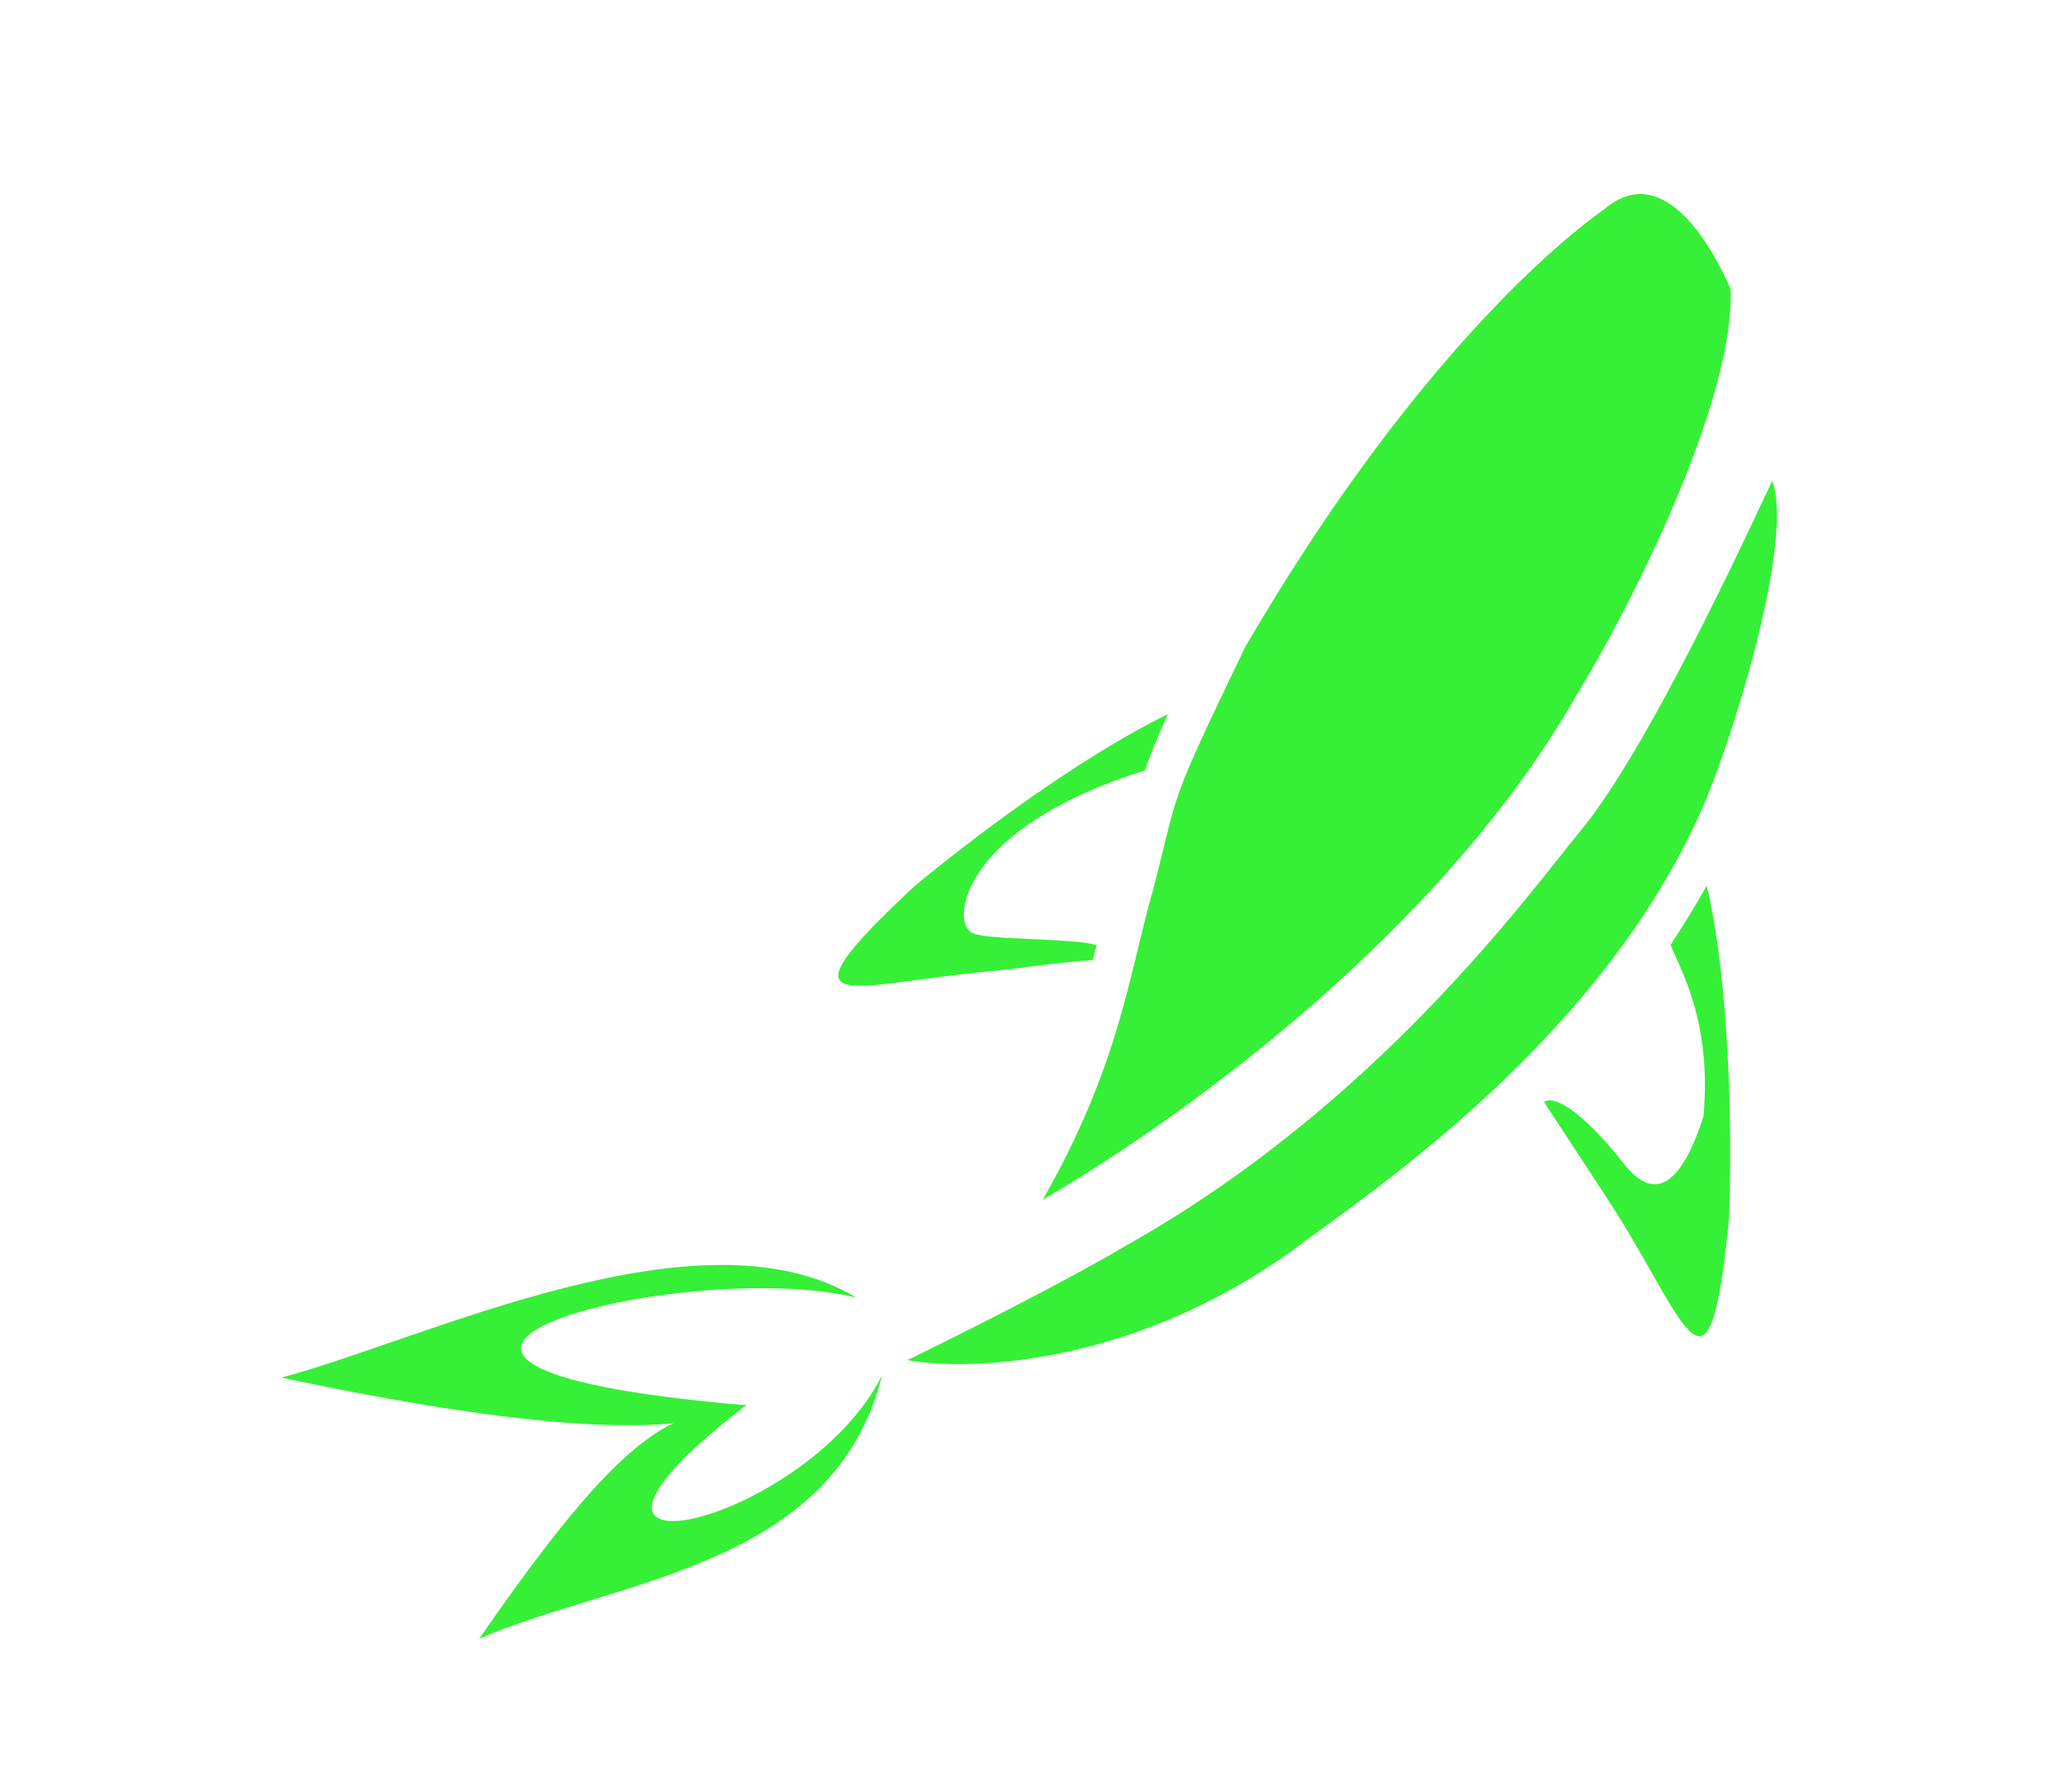 <svg width="2121" height="1841" viewBox="0 0 2121 1841" fill="none" xmlns="http://www.w3.org/2000/svg">
<path d="M1659.54 1244.93C1734.35 1363.44 1755.82 1457.44 1775.91 1251.58C1780.68 1122.45 1771.06 981.826 1752.9 909.973C1745.1 924.191 1730.06 949.348 1715.87 970.638C1726.16 997.01 1758.27 1048.39 1749.71 1146.87C1730.44 1206.81 1703.78 1241.06 1668.36 1196.11C1612.69 1125.46 1589.14 1127.6 1586.09 1132.5C1614.46 1176.09 1642.08 1217.26 1659.54 1244.93Z" fill="#35F036"/>
<path d="M1016.27 997.922C876.682 1010.36 788.924 1050.33 940.382 909.456C1031.91 834.081 1129.93 767.503 1199.52 733.689C1188.81 757.238 1180.25 778.646 1175.97 791.491C985.434 851.434 979.012 945.631 996.138 956.335C1000.42 967.039 1105.32 962.757 1126.73 971.32C1124.59 975.602 1124.59 977.743 1122.45 986.306C1072.91 989.977 1047.52 995.137 1016.27 997.922Z" fill="#35F036"/>
<path d="M1342.95 1273.18C1175.11 1401.63 998.992 1409.48 931.913 1397.34C980.438 1373.8 1093.33 1317.28 1156.7 1279.6C1415.74 1134.02 1570.31 917.8 1623.4 853.575C1697.73 763.66 1809.65 515.325 1820.36 493.917C1843.9 560.282 1773.26 776.505 1747.57 832.167C1649.09 1054.81 1437.15 1204.67 1342.95 1273.18Z" fill="#35F036"/>
<path d="M492.222 1683.55C642.276 1466.41 688.261 1451.18 766.676 1443.5C513.105 1637.84 826.767 1570.5 906.034 1412.93C856.527 1611.12 632.957 1622.4 492.222 1683.55Z" fill="#35F036"/>
<path d="M289.107 1415.28C539.605 1468.39 698.487 1478.89 766.748 1443.76C267.961 1401.31 703.851 1290.26 879.403 1333.09C719.555 1236.32 437.117 1375.85 289.107 1415.28Z" fill="#35F036"/>
<path d="M1619.12 714.422C1480.39 957.619 1214.5 1149.01 1071.07 1232.5C1150.28 1093.35 1158.84 1003.43 1184.53 913.518C1212.36 806.477 1197.38 834.308 1278.73 665.182C1439.29 389.016 1589.15 256.285 1646.95 215.61C1711.17 159.948 1762.55 262.708 1777.54 296.961C1781.82 414.706 1670.5 630.929 1619.12 714.422Z" fill="#35F036"/>
</svg>
